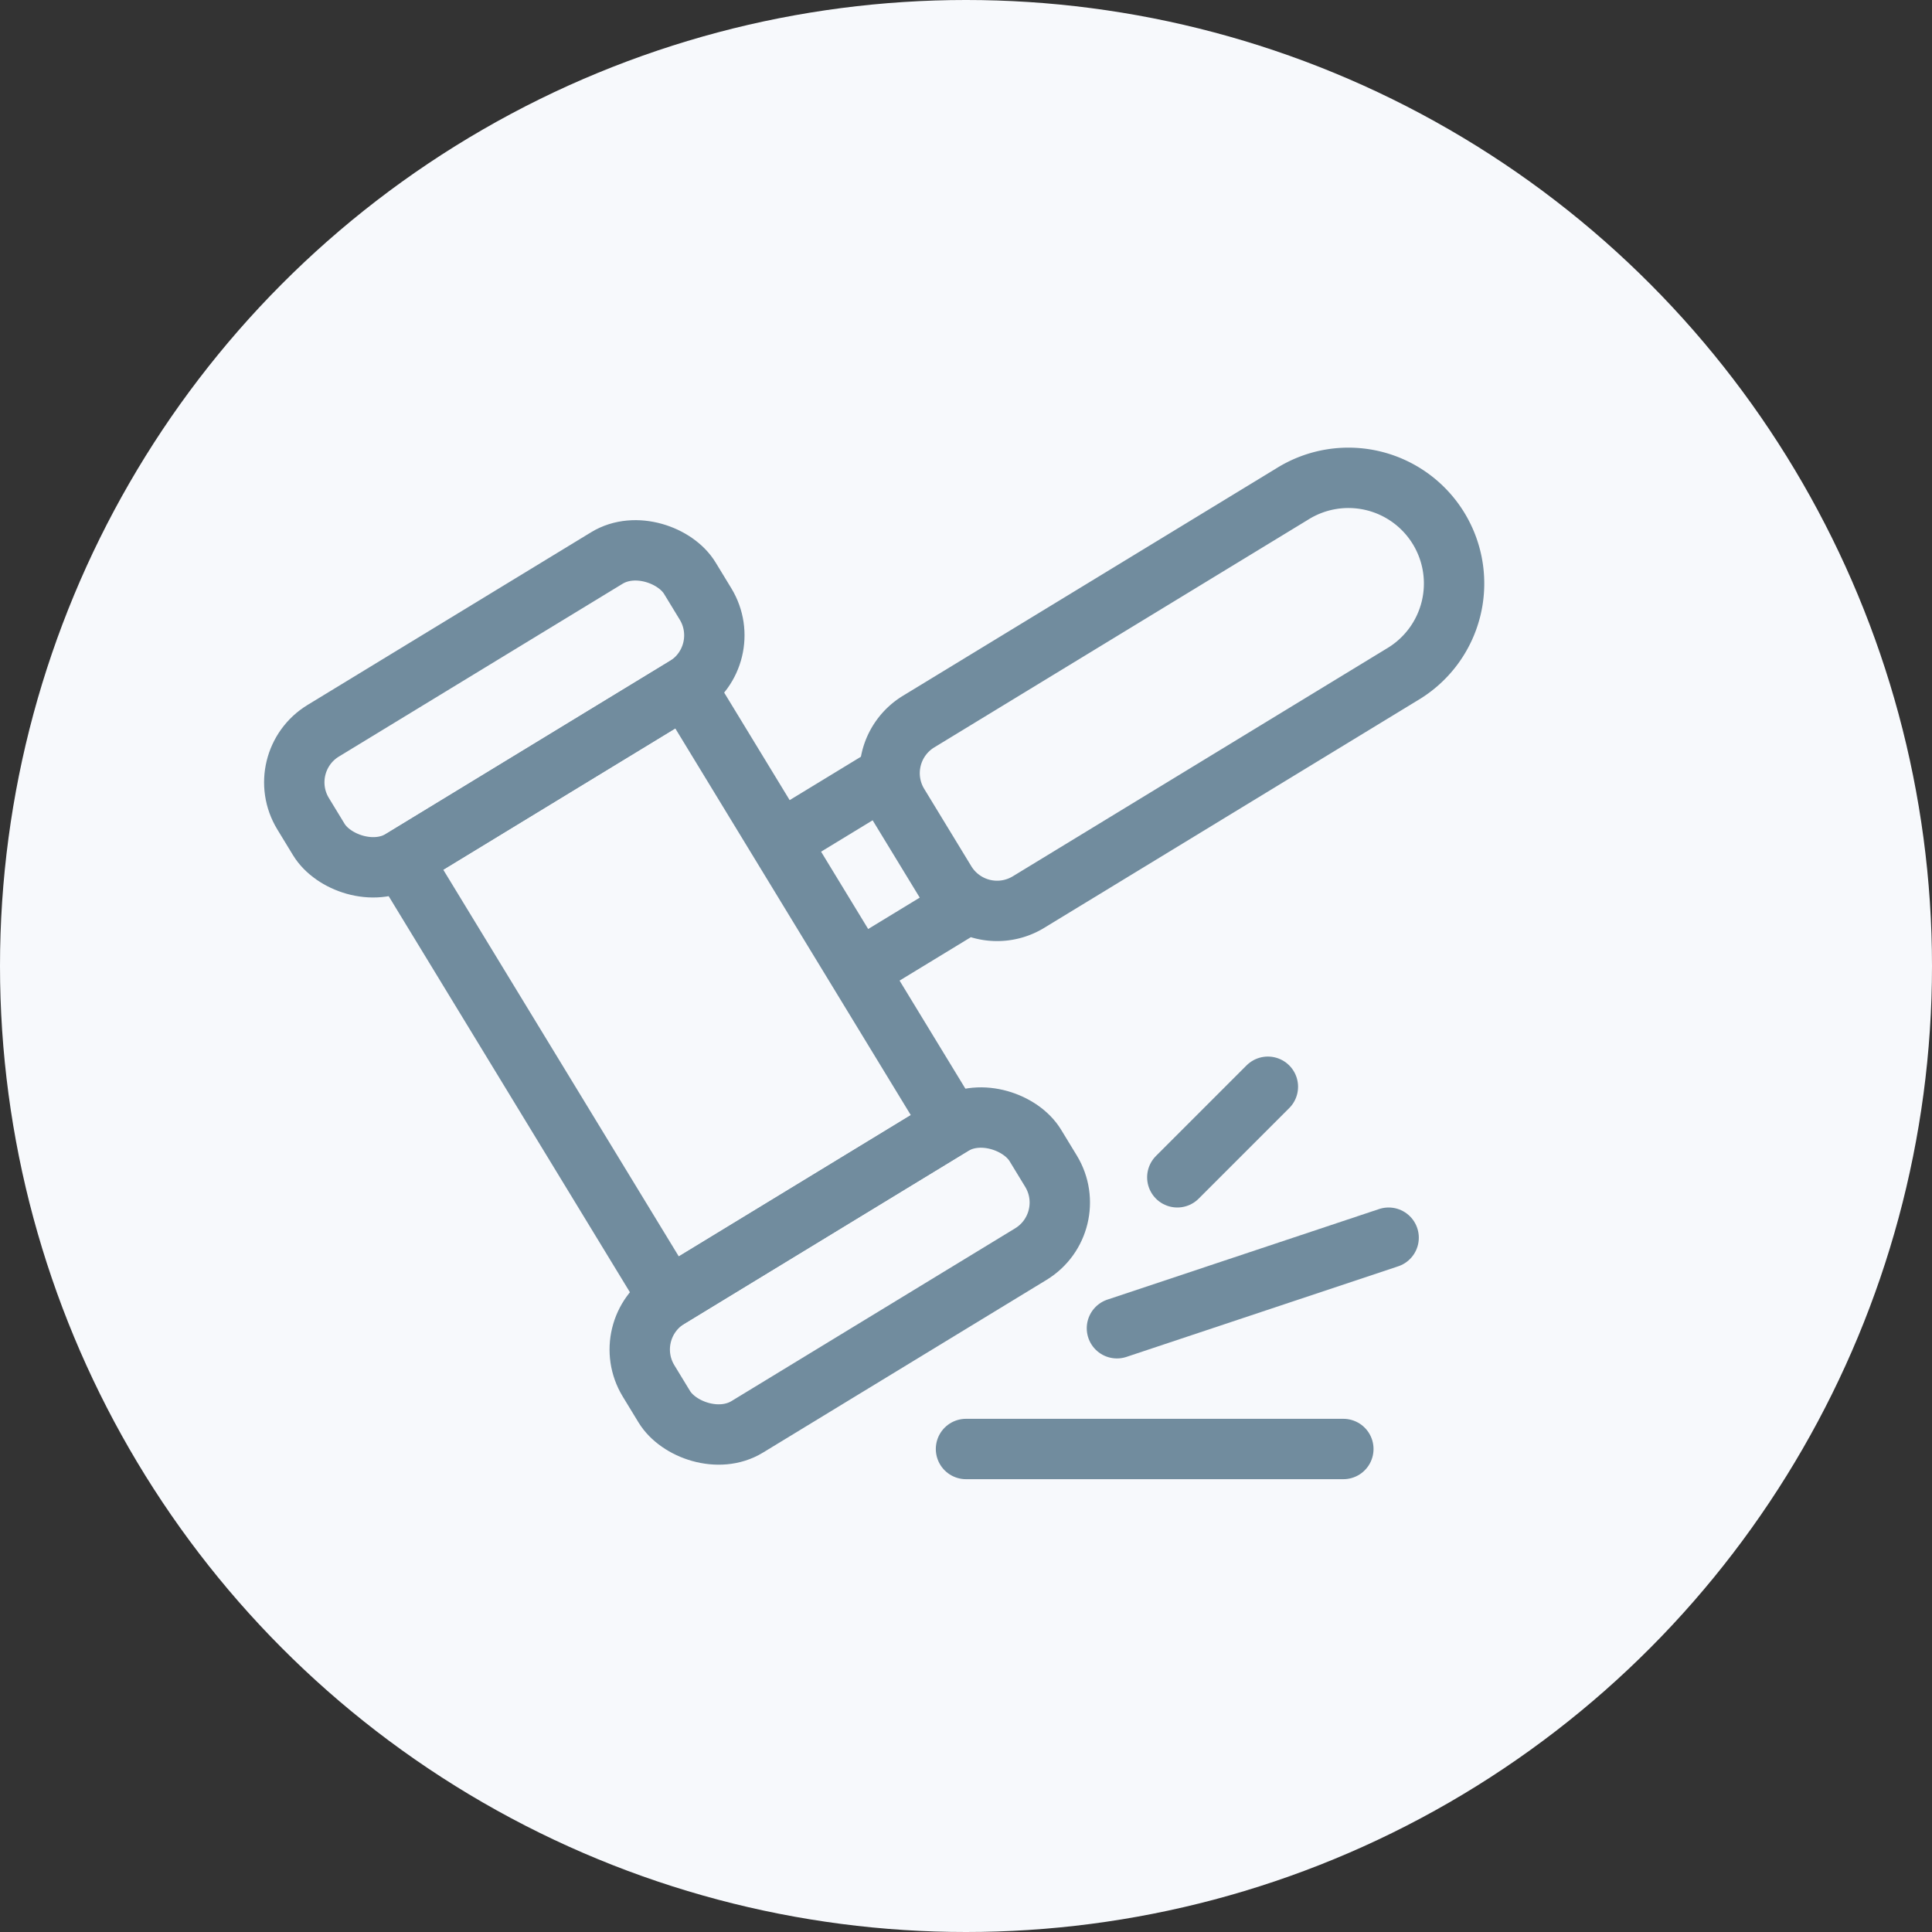 <svg xmlns="http://www.w3.org/2000/svg" width="64" height="64" fill="none" viewBox="0 0 64 64"><rect x="0" y="0" width="64" height="64" fill="#333333" stroke="none"/><circle cx="32" cy="32" r="32" fill="#F7F9FC"/><path stroke="#718C9E" stroke-width="2" d="m13.309 28.476 9.394-5.722 8.843 14.52-9.394 5.721zM25.825 27.879l3.416-2.08 2.601 4.27-3.416 2.08zM29.761 26.652a2 2 0 0 1 .668-2.748l12.384-7.543a3.5 3.5 0 1 1 3.641 5.978L34.07 29.883a2 2 0 0 1-2.748-.668l-1.56-2.562Z"/><rect width="15" height="5" x="9" y="25.247" stroke="#718C9E" stroke-width="2" rx="2" transform="rotate(-31.344 9 25.247)"/><rect width="15" height="5" x="20.444" y="44.036" stroke="#718C9E" stroke-width="2" rx="2" transform="rotate(-31.344 20.444 44.036)"/><path stroke="#718C9E" stroke-linecap="round" stroke-linejoin="round" stroke-width="2" d="M32 48h12.5M37 44l9-3m-7-2 3-3"/></svg>